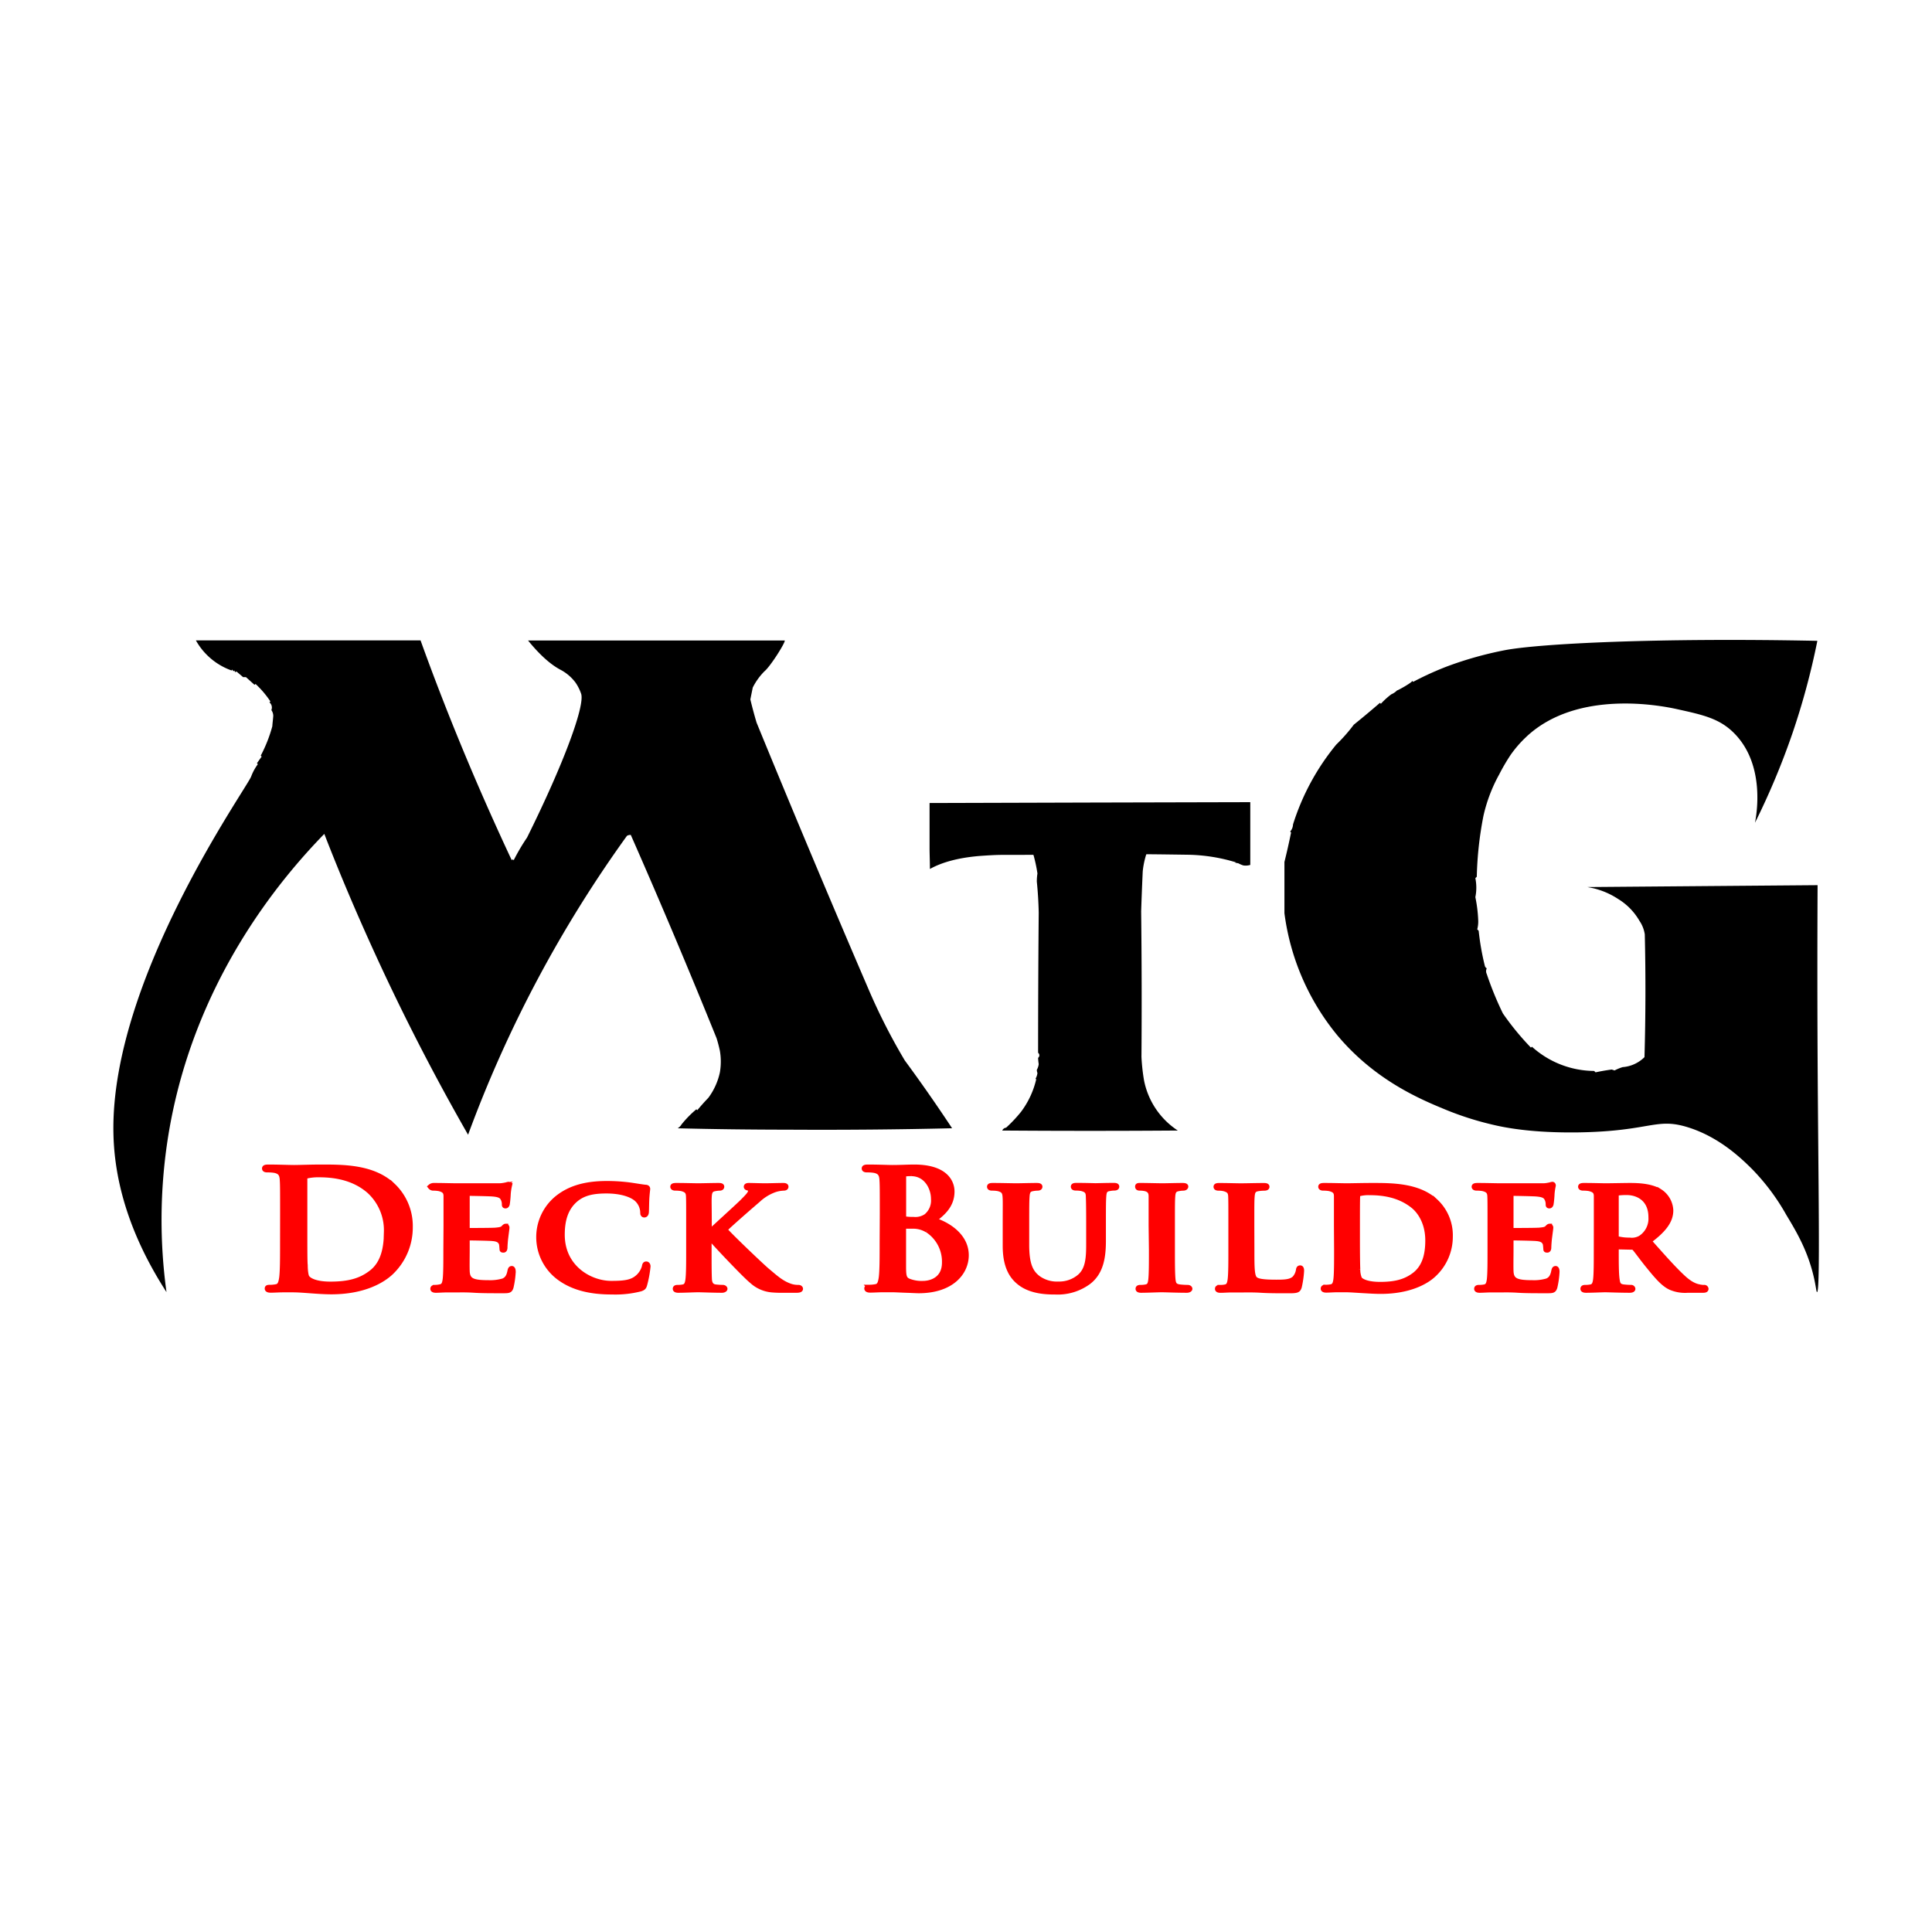 <svg xmlns="http://www.w3.org/2000/svg" viewBox="0 0 500 500"><defs><style>.cls-1{fill:red;stroke:red;stroke-miterlimit:10;stroke-width:1.28px;}.cls-2{fill-rule:evenodd;}</style></defs><g id="Layer_4" data-name="Layer 4"><path class="cls-1" d="M73.13,314.26c0-6.42,0-7.6-.09-8.95s-.46-2.11-2-2.41a11,11,0,0,0-1.8-.12c-.51,0-.79-.09-.79-.38s.33-.38,1-.38c2.44,0,5.35.12,6.64.12,1.44,0,4.34-.12,7.11-.12,5.77,0,13.48,0,18.51,4.81a14.41,14.41,0,0,1,4.48,10.72,16.08,16.08,0,0,1-5,11.78c-2.12,2-6.93,5-15.46,5-1.67,0-3.56-.13-5.31-.26s-3.37-.25-4.53-.25c-.5,0-1.52,0-2.63,0s-2.26.09-3.18.09c-.6,0-.93-.13-.93-.43s.19-.33.74-.33a8.39,8.39,0,0,0,1.66-.17c.93-.17,1.16-1.1,1.34-2.32.23-1.78.23-5.11.23-9Zm5.77,4.64c0,4.47,0,7.72.1,8.53,0,1.05.13,2.74.5,3.2.6.81,2.4,1.69,6,1.69,4.71,0,7.85-.84,10.62-3,3-2.32,3.87-6.16,3.87-10.51a13.73,13.73,0,0,0-4.43-10.55c-4.24-3.71-9.5-4.22-13.11-4.22a13.34,13.34,0,0,0-3,.3.76.76,0,0,0-.55.84c0,1.43,0,5.11,0,8.44Z"/><path class="cls-1" d="M115.42,317.17c0-5.45,0-6.46,0-7.6s-.46-1.6-1.75-1.94a8.5,8.5,0,0,0-1.62-.13,1,1,0,0,1-.69-.38,1.34,1.34,0,0,1,.93-.33c2.12,0,4.7.08,5.86.08s10.29,0,11.07,0,1.39-.17,1.71-.21a5.26,5.26,0,0,1,.65-.17c.23,0,.28.17.28.34a14.93,14.93,0,0,0-.33,2.32c0,.38-.14,1.94-.23,2.36,0,.17-.14.59-.46.59s-.32-.16-.32-.46a3.15,3.15,0,0,0-.28-1.31c-.32-.63-.65-1.14-2.68-1.31-.69-.08-5.54-.17-6.37-.17-.18,0-.27.13-.27.34v8.87c0,.21,0,.38.27.38.93,0,6.19,0,7.11-.09s1.57-.17,1.94-.55.46-.46.65-.46a.35.35,0,0,1,.32.38c0,.21-.09.8-.32,2.62-.1.71-.19,2.15-.19,2.4s0,.8-.41.8-.37-.12-.37-.29c-.05-.38-.05-.85-.14-1.31-.23-.72-.74-1.27-2.26-1.39-.74-.09-5.36-.17-6.37-.17-.19,0-.23.17-.23.38v2.87c0,1.22-.05,4.26,0,5.32.09,2.44,1.34,3,5.49,3a12,12,0,0,0,3.83-.46c1-.42,1.48-1.18,1.75-2.66.1-.38.19-.55.47-.55s.37.46.37.84a22.34,22.34,0,0,1-.56,4c-.28.93-.64.93-2.17.93-3,0-5.49,0-7.48-.13s-3.5-.08-4.7-.08c-.46,0-1.34,0-2.31,0s-2,.09-2.82.09c-.5,0-.78-.13-.78-.38s.14-.38.64-.38A6.87,6.87,0,0,0,114,333c.83-.17,1.06-.84,1.2-1.9.18-1.52.18-4.35.18-7.64Z"/><path class="cls-1" d="M144.5,330.51a13.06,13.06,0,0,1-.32-20.43c2.95-2.37,6.83-3.8,12.88-3.8a45.77,45.77,0,0,1,5.91.38c1.52.21,2.86.46,4.06.59.46,0,.6.21.6.42s-.09.72-.19,2-.09,3.16-.14,3.88c0,.51-.18.89-.55.89s-.42-.3-.42-.76a4.85,4.85,0,0,0-1.56-3.34c-1.39-1.22-4.11-2.11-7.85-2.11-3.56,0-5.82.59-7.66,2-3,2.36-3.74,5.82-3.74,9.33,0,8.52,7.2,12.57,12.65,12.57,3.6,0,5.58-.25,7.2-1.9a5.64,5.64,0,0,0,1.38-2.4c.09-.55.19-.72.51-.72s.46.34.46.63a28.62,28.62,0,0,1-.88,4.77c-.18.64-.37.81-1.06,1.06a26,26,0,0,1-7.34.8C152.9,334.39,148.19,333.34,144.5,330.51Z"/><path class="cls-1" d="M183.56,318.77h.18c1.38-1.35,7.29-6.67,8.49-7.89s2-2,2-2.66a.67.67,0,0,0-.55-.72c-.37-.08-.55-.17-.55-.38s.23-.33.64-.33c.88,0,3.1.08,4.2.08,1.25,0,3.51-.08,4.76-.08.41,0,.69.08.69.33s-.23.38-.6.38a8.21,8.21,0,0,0-2.35.43,12.44,12.44,0,0,0-4.3,2.65c-1.29,1.1-7.34,6.34-8.58,7.64,1.43,1.69,9.41,9.29,11,10.64,1.8,1.48,3.37,3,5.54,3.84a6.28,6.28,0,0,0,2.49.47c.33,0,.56.17.56.38s-.23.38-1,.38h-3.56a26.22,26.22,0,0,1-2.81-.09,8.81,8.81,0,0,1-5.26-2.32c-1.76-1.39-9.56-9.67-10.43-10.76l-.42-.51h-.18v3.25c0,3.29,0,6.12.09,7.68.09,1,.46,1.69,1.47,1.86a17.32,17.32,0,0,0,2,.13c.32,0,.55.21.55.38s-.32.38-.78.38c-2.26,0-5.17-.13-6.19-.13s-3.5.13-5.12.13c-.51,0-.79-.13-.79-.38s.14-.38.65-.38a6.77,6.77,0,0,0,1.43-.13c.83-.17,1.06-.84,1.2-1.9.19-1.52.19-4.35.19-7.64v-6.33c0-5.45,0-6.46-.05-7.6s-.46-1.6-1.75-1.94a8.58,8.58,0,0,0-1.62-.13c-.41,0-.69-.12-.69-.38s.32-.33.92-.33c2.13,0,4.71.08,5.68.08s3.88-.08,5.22-.08c.6,0,.87.08.87.33s-.23.38-.55.38a6.52,6.52,0,0,0-1.16.13c-1.1.17-1.43.68-1.52,1.94s0,2.15,0,7.6Z"/><path class="cls-1" d="M228.33,314.26c0-6.42,0-7.6-.09-8.95s-.46-2.11-2-2.41a11,11,0,0,0-1.8-.12c-.51,0-.79-.09-.79-.38s.32-.38,1-.38c2.44,0,5.35.12,6.27.12,2.27,0,4.07-.12,5.64-.12,8.35,0,9.83,4.09,9.83,6.33,0,3.46-2.17,5.53-4.71,7.38,3.78,1.19,8.4,4.18,8.4,9.12,0,4.52-3.83,9.2-12.33,9.2-.55,0-1.89-.08-3.23-.12s-2.76-.13-3.46-.13c-.51,0-1.52,0-2.63,0s-2.26.09-3.18.09c-.6,0-.93-.13-.93-.43s.19-.33.74-.33a8.48,8.48,0,0,0,1.66-.17c.93-.17,1.16-1.1,1.34-2.32.23-1.78.23-5.11.23-9Zm5.54.71c0,.34.14.43.33.47a12.5,12.5,0,0,0,2.16.13,5,5,0,0,0,3.33-.81,5.26,5.26,0,0,0,1.89-4.47c0-2.83-1.8-6.54-5.77-6.54a8.54,8.54,0,0,0-1.52.08c-.33.09-.42.25-.42.72Zm6.09,3.38a7,7,0,0,0-3.83-1c-.83,0-1.29,0-2,0-.19,0-.28.08-.28.29v10c0,2.78.14,3.5,1.62,4a9.05,9.05,0,0,0,3.37.5c2.07,0,5.58-1,5.58-5.4A9.75,9.75,0,0,0,240,318.35Z"/><path class="cls-1" d="M260.14,317.17c0-5.45.05-6.46-.05-7.6s-.46-1.6-1.75-1.94a8.31,8.31,0,0,0-1.57-.13c-.46,0-.69-.12-.69-.38s.27-.33.87-.33c2.17,0,4.9.08,6.1.08,1,0,3.74-.08,5.21-.08.6,0,.88.08.88.33s-.23.38-.65.38a6.55,6.55,0,0,0-1.2.13c-1.06.17-1.38.68-1.47,1.94s-.1,2.15-.1,7.6v5c0,5.24,1.11,7.26,3.1,8.7a8.33,8.33,0,0,0,5.12,1.43,8.16,8.16,0,0,0,5.45-1.9c2.26-1.94,2.35-5.06,2.35-8.73v-4.52c0-5.45-.05-6.46-.09-7.6s-.42-1.6-1.71-1.94a7.9,7.9,0,0,0-1.48-.13c-.46,0-.69-.12-.69-.38s.28-.33.83-.33c2.08,0,4.8.08,4.85.08.46,0,3.18-.08,4.75-.08.56,0,.83.08.83.33s-.23.38-.69.38a6.55,6.55,0,0,0-1.2.13c-1.11.17-1.38.68-1.47,1.94s-.1,2.15-.1,7.6V321c0,4-.46,8.23-3.88,10.81a13.48,13.48,0,0,1-8.58,2.57c-2.12,0-6.32-.08-9.28-2.45-2.08-1.64-3.69-4.3-3.69-9.49Z"/><path class="cls-1" d="M297.9,317.17c0-5.45,0-6.46,0-7.6s-.5-1.64-1.38-1.9a5.94,5.94,0,0,0-1.48-.17c-.41,0-.64-.08-.64-.42s.32-.29,1-.29c1.52,0,4.29.08,5.44.08s3.65-.08,5.22-.08c.51,0,.83.08.83.29s-.23.42-.65.42a6.55,6.55,0,0,0-1.2.13c-1.1.17-1.43.68-1.52,1.94s-.09,2.15-.09,7.6v6.33c0,3.46,0,6.33.18,7.85.14,1,.42,1.52,1.62,1.69a17.46,17.46,0,0,0,2.08.13c.46,0,.64.21.64.38s-.32.38-.78.38c-2.68,0-5.45-.13-6.56-.13-.92,0-3.69.13-5.31.13-.5,0-.78-.13-.78-.38s.14-.38.65-.38a6.77,6.77,0,0,0,1.43-.13c.83-.17,1.06-.68,1.2-1.73.18-1.48.18-4.35.18-7.81Z"/><path class="cls-1" d="M324,323.5c0,4.6,0,6.88.88,7.56.69.55,2.26.76,5.4.76,2.17,0,3.74-.05,4.75-1a4.07,4.07,0,0,0,1-2.15c.05-.34.14-.55.46-.55s.37.38.37.8a25.45,25.45,0,0,1-.6,4.14c-.28.8-.46,1-2.58,1-2.91,0-5.27,0-7.3-.13s-3.74-.08-5.4-.08c-.46,0-1.34,0-2.31,0s-2,.09-2.81.09c-.51,0-.79-.13-.79-.38s.14-.38.65-.38a6.77,6.77,0,0,0,1.43-.13c.83-.17,1.06-.84,1.2-1.9.19-1.52.19-4.35.19-7.64v-6.33c0-5.45,0-6.46-.05-7.6s-.46-1.6-1.75-1.94a6.26,6.26,0,0,0-1.34-.13c-.47,0-.7-.12-.7-.38s.28-.33.88-.33c1.89,0,4.48.08,5.59.08s4.29-.08,5.86-.08c.6,0,.87.08.87.33s-.23.38-.73.38a10.39,10.39,0,0,0-1.57.13c-1.11.17-1.43.68-1.53,1.94s-.09,2.15-.09,7.6Z"/><path class="cls-1" d="M345.86,317.17c0-5.45,0-6.46,0-7.6s-.46-1.6-1.76-1.94a8.39,8.39,0,0,0-1.61-.13c-.42,0-.69-.12-.69-.38s.32-.33.92-.33c2.12,0,4.71.08,5.86.08s4.16-.08,6.6-.08c5.08,0,11.91,0,16.34,4.09a12,12,0,0,1,3.83,9.12,13.35,13.35,0,0,1-4.43,10c-1.84,1.69-6.14,4.22-13.61,4.22-1.48,0-3.24-.12-4.85-.21s-3.09-.21-4.11-.21c-.46,0-1.34,0-2.31,0s-2,.09-2.81.09c-.51,0-.79-.13-.79-.38s.14-.38.65-.38a6.77,6.77,0,0,0,1.43-.13c.83-.17,1.06-.84,1.2-1.9.18-1.52.18-4.35.18-7.64Zm5.45,4c0,3.8.05,6.54.09,7.26a6.17,6.17,0,0,0,.46,2.53c.51.68,2.13,1.43,5.31,1.43,3.69,0,6.42-.59,8.86-2.44,2.64-2,3.47-5.2,3.47-8.91,0-4.56-2-7.51-3.79-8.95-3.74-3-8.17-3.42-11.35-3.42a9.38,9.38,0,0,0-2.5.26.63.63,0,0,0-.5.71c-.05,1.23-.05,4.18-.05,7Z"/><path class="cls-1" d="M385.61,317.17c0-5.45,0-6.46-.05-7.6s-.46-1.6-1.75-1.94a8.5,8.5,0,0,0-1.62-.13c-.41,0-.69-.12-.69-.38s.33-.33.93-.33c2.12,0,4.7.08,5.86.08s10.29,0,11.08,0,1.38-.17,1.7-.21a5.26,5.26,0,0,1,.65-.17c.23,0,.28.17.28.34a14.93,14.93,0,0,0-.33,2.32c0,.38-.14,1.94-.23,2.36,0,.17-.14.59-.46.59s-.32-.16-.32-.46a3.15,3.15,0,0,0-.28-1.31c-.32-.63-.65-1.14-2.68-1.31-.69-.08-5.54-.17-6.37-.17-.18,0-.27.13-.27.34v8.87c0,.21,0,.38.27.38.93,0,6.19,0,7.11-.09s1.57-.17,1.94-.55.46-.46.65-.46a.35.35,0,0,1,.32.38c0,.21-.09.8-.32,2.62-.1.71-.19,2.15-.19,2.4s0,.8-.41.8-.37-.12-.37-.29c-.05-.38-.05-.85-.14-1.31-.23-.72-.74-1.27-2.26-1.39-.74-.09-5.36-.17-6.37-.17-.19,0-.23.17-.23.38v2.87c0,1.22-.05,4.26,0,5.32.09,2.44,1.34,3,5.49,3a12,12,0,0,0,3.83-.46c1-.42,1.48-1.18,1.75-2.66.1-.38.19-.55.47-.55s.37.46.37.84a22.34,22.34,0,0,1-.56,4c-.28.93-.64.93-2.17.93-3,0-5.49,0-7.47-.13s-3.51-.08-4.71-.08c-.46,0-1.34,0-2.31,0s-2,.09-2.82.09c-.5,0-.78-.13-.78-.38s.14-.38.64-.38a6.87,6.87,0,0,0,1.44-.13c.83-.17,1.06-.84,1.2-1.9.18-1.52.18-4.35.18-7.64Z"/><path class="cls-1" d="M413.12,317.17c0-5.45,0-6.46,0-7.6s-.46-1.6-1.76-1.94a8.39,8.39,0,0,0-1.61-.13c-.42,0-.7-.12-.7-.38s.33-.33.93-.33c2.12,0,4.71.08,5.54.08,1.38,0,5.08-.08,6.32-.08,2.59,0,5.54.21,7.71,1.52a6.15,6.15,0,0,1,2.86,4.93c0,2.66-1.66,5-5.63,7.94,3.6,4.05,6.46,7.3,8.91,9.54,2.26,2.07,3.69,2.24,4.34,2.36a3.85,3.85,0,0,0,1,.09.45.45,0,0,1,.5.38c0,.29-.27.38-.78.38H436.8a9.46,9.46,0,0,1-4.43-.72c-1.75-.8-3.28-2.49-5.54-5.28-1.61-1.94-3.32-4.34-3.83-4.89a1,1,0,0,0-.74-.26l-3.64-.08c-.19,0-.33.08-.33.29v.51c0,3.34,0,6.12.23,7.64.14,1.06.33,1.73,1.57,1.9a17.91,17.91,0,0,0,2,.13.46.46,0,0,1,.51.38c0,.25-.33.38-.84.38-2.35,0-5.72-.13-6.32-.13-.78,0-3.37.13-5,.13-.51,0-.79-.13-.79-.38s.14-.38.65-.38a6.77,6.77,0,0,0,1.43-.13c.83-.17,1.06-.84,1.2-1.9.18-1.52.18-4.35.18-7.64Zm5.17,2.79a.56.56,0,0,0,.37.63,12.3,12.3,0,0,0,3.09.34,4.44,4.44,0,0,0,2.87-.59,5.94,5.94,0,0,0,2.63-5.32c0-5.07-3.79-6.38-6.19-6.38a16.67,16.67,0,0,0-2.4.13.45.45,0,0,0-.37.51Z"/><path class="cls-2" d="M175.38,292a2.84,2.84,0,0,0,1-1,27.87,27.87,0,0,1,3.84-3.92l.24.24c.91-1.1,1.86-2.17,2.85-3.19a17,17,0,0,0,3-6.63,16.56,16.56,0,0,0,0-5.53c-.24-1.11-.52-2.21-.87-3.31Q174.66,242,163.25,216.08a1.74,1.74,0,0,0-1,.24,322.16,322.16,0,0,0-41.11,77.35c-8.15-14.22-16.32-29.88-24.15-47q-7.27-15.9-13.06-30.86c-11.24,11.54-34.45,38.75-40.6,79.52a137.13,137.13,0,0,0-.24,39.07c-11.35-17.55-13.59-32-13.74-41.36-.65-39.75,34.49-89,35.65-92.08a12.56,12.56,0,0,1,1.19-2.4c.17-.27.35-.54.54-.79l-.24-.25,1.23-1.72-.24-.24a36.92,36.92,0,0,0,3-7.62c0-.39.22-2.13.24-2.7a2.64,2.64,0,0,0-.49-1.47,1.73,1.73,0,0,0-.5-2l.25-.24A25.12,25.12,0,0,0,66.13,177l-.25.24-2.23-2h-.74l-1.73-1.48c-.25.28-.42.2-.5-.24-.25.28-.41.19-.49-.25l-.25.25a17.12,17.12,0,0,1-9.24-7.78h58.14c6,16.66,12.92,33.61,20.76,50.75q1.41,3.09,2.85,6.15c.12-.27.34-.27.49,0a52.06,52.06,0,0,1,3.46-5.88c9.56-19.26,15-34.13,14-37.21a12,12,0,0,0-1.43-2.86,11.55,11.55,0,0,0-4-3.4c-2-1.08-4.75-3.15-8.31-7.53h66.44c.13.6-3.73,6.73-5.29,8a16.31,16.31,0,0,0-3,4.18c-.22,1.09-.43,2.11-.62,3.07q.72,3,1.61,6,14.31,34.92,28.82,68.64a156.07,156.07,0,0,0,9.53,18.78q6.25,8.48,12.25,17.56-20.76.5-42.56.37Q189.38,292.35,175.38,292Z"/><path class="cls-2" d="M454.19,212.93c.4-2.06,2.71-14.86-5.27-23.05-3.79-3.89-8-4.83-14.84-6.34-3.64-.81-25.68-5.34-39,7.08l-.48.46a30.37,30.37,0,0,0-3.63,4.25,51.92,51.92,0,0,0-3,5.13,40.43,40.43,0,0,0-4.06,10.7,92,92,0,0,0-1.72,15.74l-.37.36a12.35,12.35,0,0,1,0,4.92,36.15,36.15,0,0,1,.74,6,7.82,7.82,0,0,1-.25,2.33l.37.37a66.2,66.2,0,0,0,1.6,9.1,1,1,0,0,0,.49.62,1.65,1.65,0,0,0,0,1.47,84.89,84.89,0,0,0,4.18,10.21,70.36,70.36,0,0,0,7.26,8.85l.24-.25a24.24,24.24,0,0,0,16.11,6.28l.37.36c1.22-.27,2.61-.51,4.18-.73l.74.24a12.4,12.4,0,0,1,2.09-.86,9,9,0,0,0,5.65-2.58q.45-15.89.08-31.78a8.46,8.46,0,0,0-1.38-3.5,15.92,15.92,0,0,0-5.53-5.66,20.1,20.1,0,0,0-8-3.08l59.63-.49c-.05,10.47-.09,25.56,0,43.77.18,33.64.73,61.51-.14,61.54-.17,0-.23-1-.67-3.12-1.54-7.26-4.58-12.37-7.29-16.86a56.48,56.48,0,0,0-9-12c-2.43-2.39-8.18-8.08-16.4-10.65-8.38-2.63-9.57,1-28.37,1.3-12.12.17-19.11-1.25-22.25-2a79.47,79.47,0,0,1-12.44-4c-6.18-2.56-18.09-7.5-27.9-19.33a62.34,62.34,0,0,1-13.52-31.39V223.08c.62-2.51,1.2-5.05,1.72-7.62l-.24-.25a2.88,2.88,0,0,0,.74-1.84,61.53,61.53,0,0,1,11.18-20.66,43.53,43.53,0,0,0,4.55-5.16q3.45-2.78,6.77-5.66l.24.25a19.12,19.12,0,0,1,2.71-2.46,4.43,4.43,0,0,0,1.47-1c.08.08,3.86-2,3.94-2.46l.24.24a79.78,79.78,0,0,1,8.79-4,94.31,94.31,0,0,1,15.08-4.22c9.09-1.69,39.48-3.23,80.73-2.39a189.24,189.24,0,0,1-6.39,23.76A192,192,0,0,1,454.19,212.93Z"/><path class="cls-2" d="M264.24,287.74a22.51,22.51,0,0,0,3.93-8.42l-.17-.16a3.76,3.76,0,0,0,.49-1.47,2.29,2.29,0,0,1-.16-.82,3.93,3.93,0,0,0,.49-1.47,14.74,14.74,0,0,1-.16-1.63.83.83,0,0,0,0-1.31q0-18.12.16-36.28c-.06-2.7-.22-5.36-.49-8a12.85,12.85,0,0,1,.16-2.12,38.44,38.44,0,0,0-1.3-5.72l.16-.49c-.27-.49-.54-1-.82-1.47a19.75,19.75,0,0,0-6-8.5,1.47,1.47,0,0,0,.4-.24h41.84a1.64,1.64,0,0,1,.32,1.79,7,7,0,0,1-1.47,1.31,2.36,2.36,0,0,1-.49.82c0-.06-.11-.11-.16-.16a21.85,21.85,0,0,0-5.23,12.09q-.24,5.19-.41,10.37.22,19,.08,37.67a50.6,50.6,0,0,0,.66,6.05,20.15,20.15,0,0,0,8.74,13q-22.71.17-45.43,0a1.25,1.25,0,0,1,1-.74A36.78,36.78,0,0,0,264.24,287.74Z"/><path class="cls-2" d="M323.57,207.6c0,2.66,0,5.33,0,8s0,5.5,0,8.24a4,4,0,0,1-1.8.13,7.41,7.41,0,0,1-1.31-.56,4.52,4.52,0,0,1-.82-.18l.17-.07a45,45,0,0,0-12.1-1.95c-3.47-.05-6.93-.1-10.38-.13q-19,.15-37.67.16c-2,0-4,.13-6,.27q-8.13.66-13,3.38c0-1.69-.07-3.37-.09-5.07,0-4,0-8,0-12l41.6-.12Z"/></g></svg>